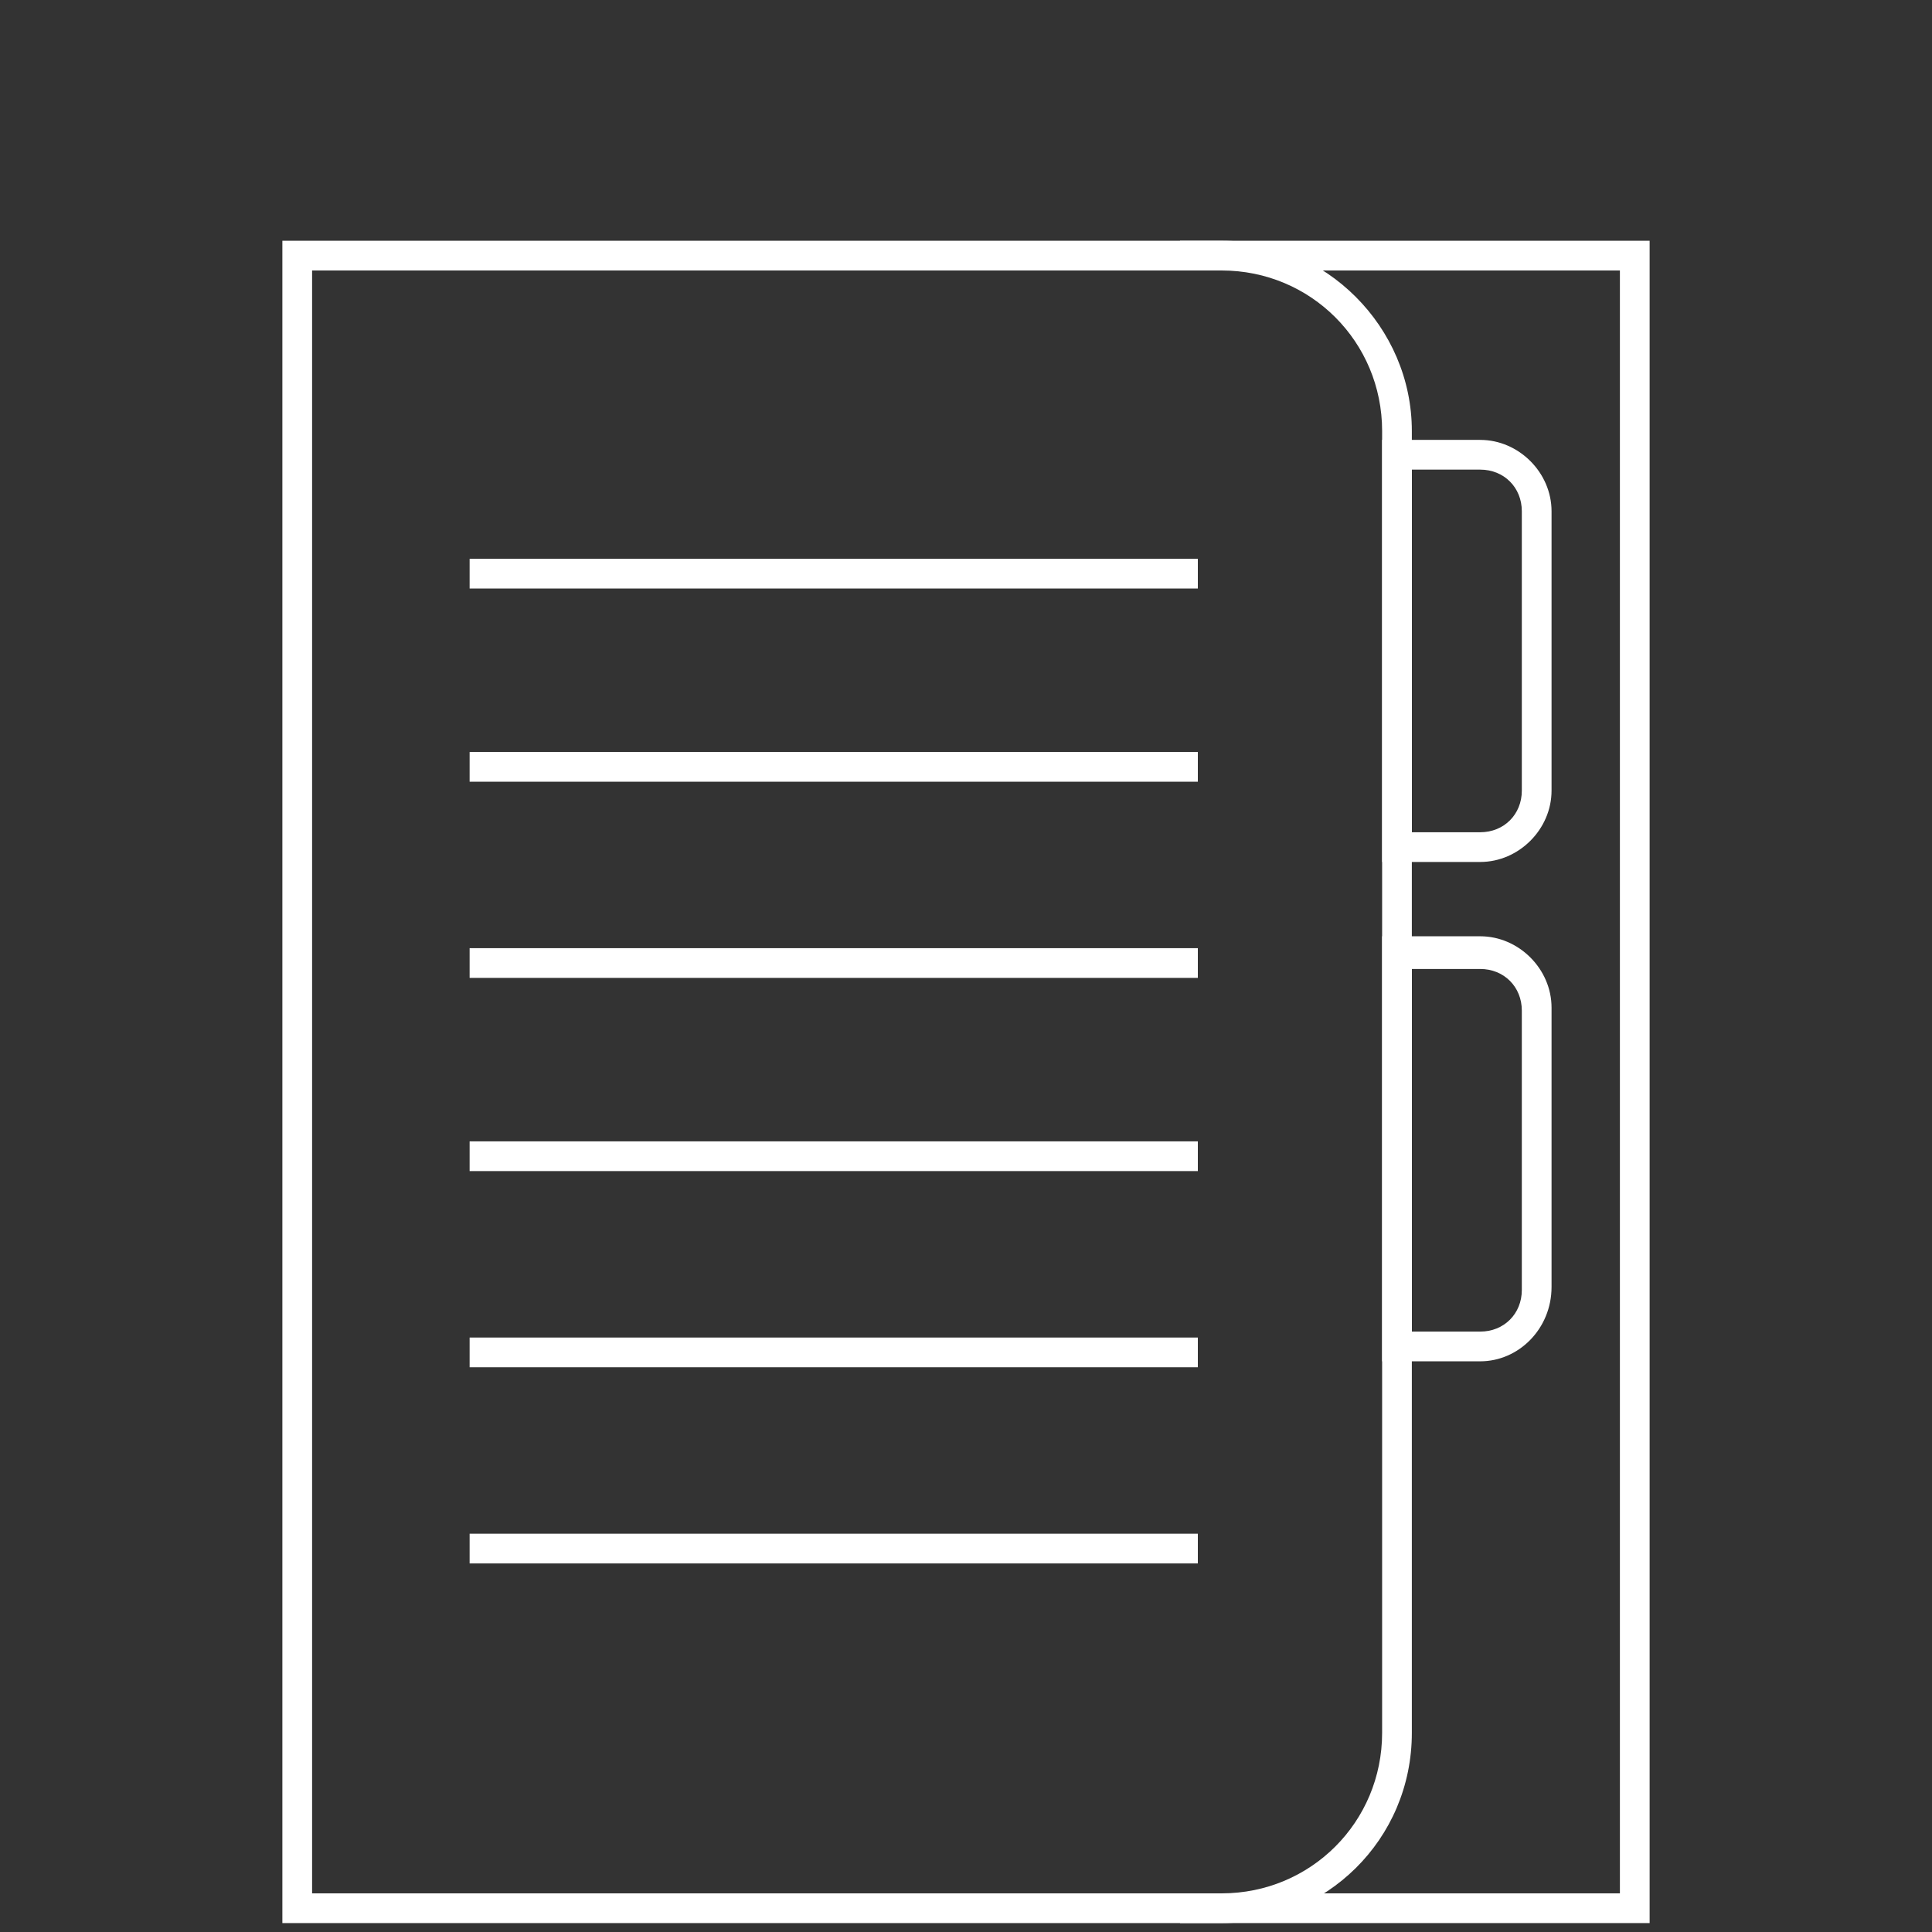 <?xml version="1.0" encoding="utf-8"?>
<!-- Generator: Adobe Illustrator 18.1.1, SVG Export Plug-In . SVG Version: 6.00 Build 0)  -->
<svg version="1.0" id="Слой_1" xmlns="http://www.w3.org/2000/svg" xmlns:xlink="http://www.w3.org/1999/xlink" x="0px" y="0px"
	 viewBox="0 0 65 65" enable-background="new 0 0 65 65" xml:space="preserve">
<rect x="0" y="0" width="65" height="65" fill="#333333" stroke="none"/>
<g>
	<g>
		<path fill="#FFFFFF" d="M41.1,64.7H9.5V8.1h31.6c3.5,0,6.4,2.9,6.4,6.4v43.8C47.5,61.9,44.6,64.7,41.1,64.7z M10.5,63.7h30.6
			c3,0,5.4-2.4,5.4-5.4V14.5c0-3-2.4-5.4-5.4-5.4H10.5V63.7z"/>
	</g>
	<g>
		<path fill="#FFFFFF" d="M49.8,29h-3.3V14.8h3.3c1.3,0,2.4,1.1,2.4,2.4v9.4C52.2,27.9,51.1,29,49.8,29z M47.5,28h2.3
			c0.8,0,1.4-0.6,1.4-1.4v-9.4c0-0.8-0.6-1.4-1.4-1.4h-2.3V28z"/>
	</g>
	<g>
		<path fill="#FFFFFF" d="M49.8,45.8h-3.3V31.5h3.3c1.3,0,2.4,1.1,2.4,2.4v9.4C52.2,44.7,51.1,45.8,49.8,45.8z M47.5,44.8h2.3
			c0.8,0,1.4-0.6,1.4-1.4v-9.4c0-0.8-0.6-1.4-1.4-1.4h-2.3V44.8z"/>
	</g>
	<g>
		<polygon fill="#FFFFFF" points="55.5,64.7 39.7,64.7 39.7,63.7 54.5,63.7 54.5,9.1 39.7,9.1 39.7,8.1 55.5,8.1 		"/>
	</g>
	<g>
		<rect x="15.8" y="18.8" fill="#FFFFFF" width="24.5" height="1"/>
	</g>
	<g>
		<rect x="15.8" y="31.9" fill="#FFFFFF" width="24.5" height="1"/>
	</g>
	<g>
		<rect x="15.8" y="25.3" fill="#FFFFFF" width="24.5" height="1"/>
	</g>
	<g>
		<rect x="15.8" y="38.4" fill="#FFFFFF" width="24.5" height="1"/>
	</g>
	<g>
		<rect x="15.8" y="45" fill="#FFFFFF" width="24.5" height="1"/>
	</g>
	<g>
		<rect x="15.8" y="51.6" fill="#FFFFFF" width="24.5" height="1"/>
	</g>
</g>
</svg>
